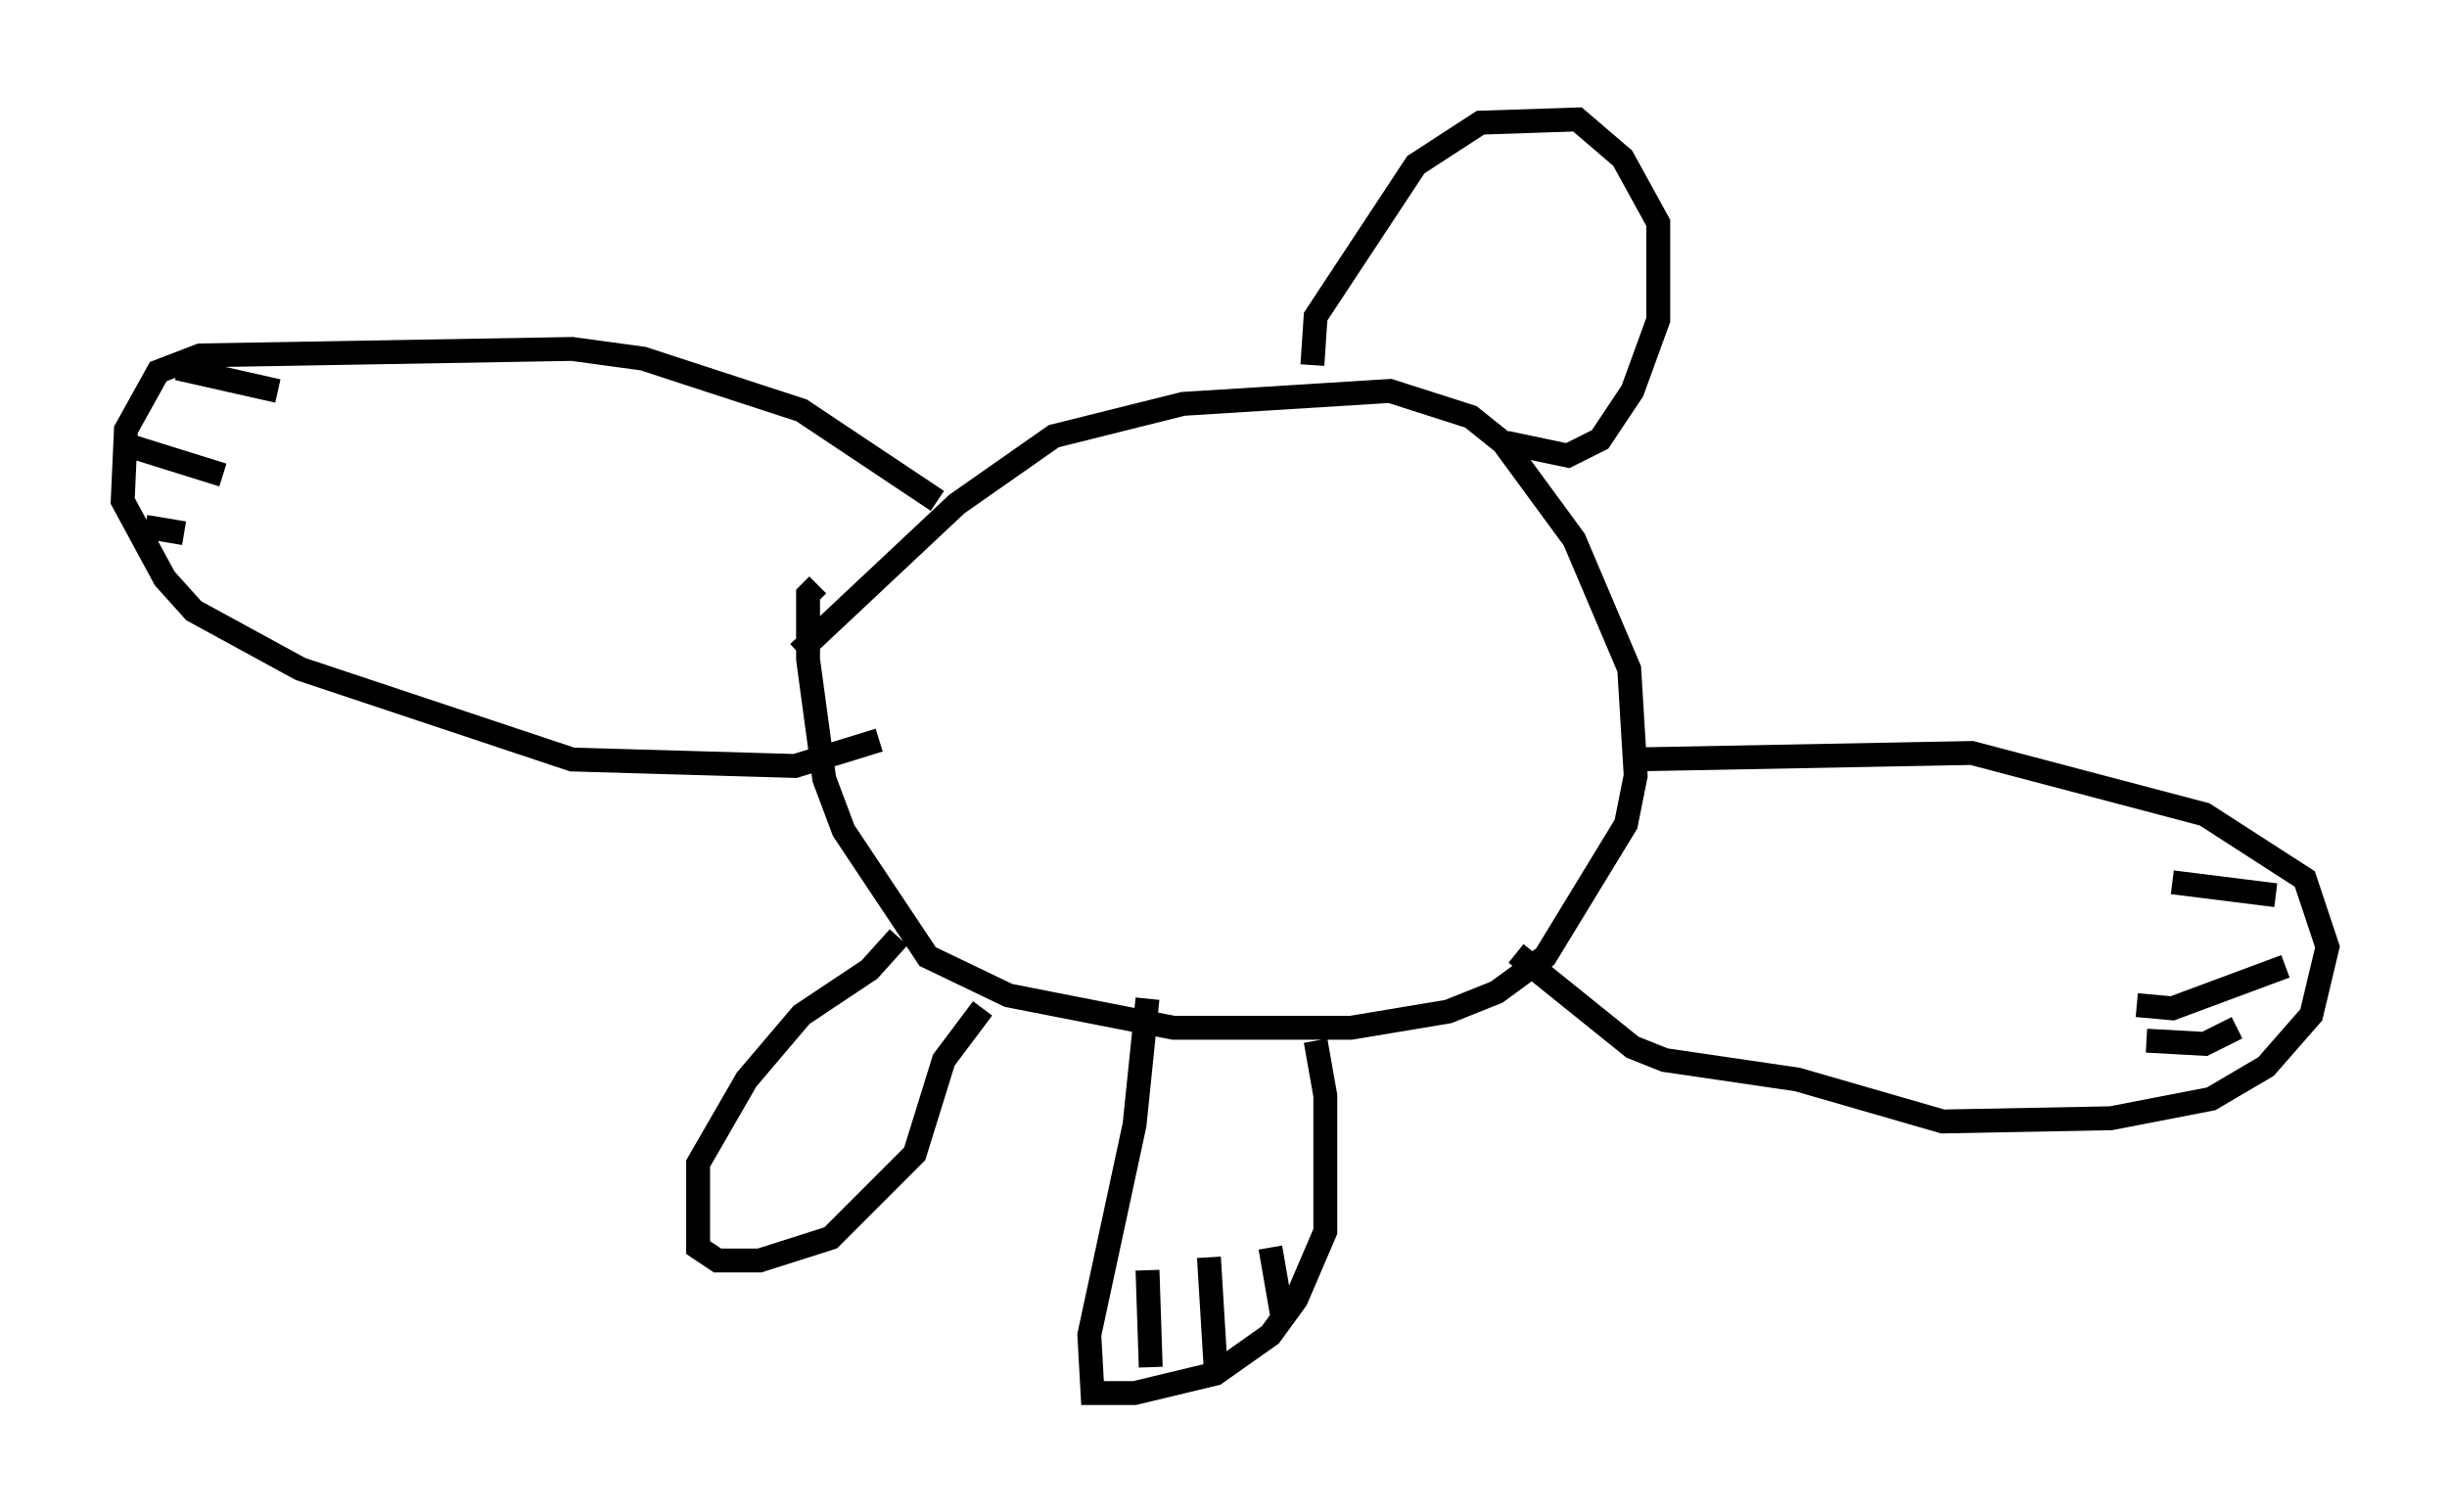 <?xml version="1.0" encoding="utf-8" ?>
<svg baseProfile="full" height="63.315" version="1.1" width="102.421" xmlns="http://www.w3.org/2000/svg" xmlns:ev="http://www.w3.org/2001/xml-events" xmlns:xlink="http://www.w3.org/1999/xlink"><defs /><rect fill="white" height="63.315" width="102.421" x="0" y="0" /><path d="M33.281, 28.004 m0.135, -0.677 l6.631, -6.225 4.059, -2.842 l5.413, -1.353 8.66, -0.541 l3.383, 1.083 1.353, 1.083 l2.977, 4.059 2.3, 5.413 l0.271, 4.465 -0.406, 2.03 l-3.383, 5.548 -2.03, 1.488 l-2.03, 0.812 -4.059, 0.677 l-7.442, 0.0 -6.901, -1.353 l-3.383, -1.624 -3.518, -5.277 l-0.812, -2.165 -0.677, -5.007 l0.0, -2.706 0.406, -0.406 m20.703, -9.202 l0.135, -2.03 4.195, -6.36 l2.706, -1.759 4.059, -0.135 l1.894, 1.624 1.488, 2.706 l0.0, 4.059 -1.083, 2.977 l-1.353, 2.03 -1.353, 0.677 l-2.571, -0.541 m5.277, 13.261 l14.208, -0.271 9.743, 2.571 l4.195, 2.706 0.947, 2.842 l-0.677, 2.842 -1.894, 2.165 l-2.3, 1.353 -4.195, 0.812 l-7.036, 0.135 -6.089, -1.759 l-5.548, -0.812 -1.353, -0.541 l-4.871, -3.924 m31.799, -2.436 l-4.33, -0.541 m4.736, 3.518 l-4.736, 1.759 -1.488, -0.135 m4.195, 0.947 l-1.353, 0.677 -2.436, -0.135 m-50.608, -22.598 l-5.683, -3.789 -6.631, -2.165 l-2.977, -0.406 -15.561, 0.271 l-1.759, 0.677 -1.353, 2.436 l-0.135, 2.977 1.759, 3.248 l1.218, 1.353 4.465, 2.436 l11.367, 3.789 9.337, 0.271 l3.518, -1.083 m-29.364, -15.561 l4.195, 0.947 m-6.631, 2.165 l4.33, 1.353 m-3.248, 2.165 l1.624, 0.271 m29.905, 16.915 l-1.218, 1.353 -2.842, 1.894 l-2.3, 2.706 -2.03, 3.518 l0.0, 3.518 0.812, 0.541 l1.759, 0.0 2.977, -0.947 l3.518, -3.518 1.218, -3.924 l1.624, -2.165 m6.901, -0.406 l-0.541, 5.277 -1.894, 8.796 l0.135, 2.436 1.759, 0.0 l3.383, -0.812 2.3, -1.624 l1.083, -1.488 1.218, -2.842 l0.0, -5.683 -0.406, -2.3 m-7.036, 9.607 l0.135, 4.059 m2.436, -4.601 l0.271, 4.465 m2.3, -4.871 l0.541, 3.112 " fill="none" stroke="black" stroke-width="1" /></svg>